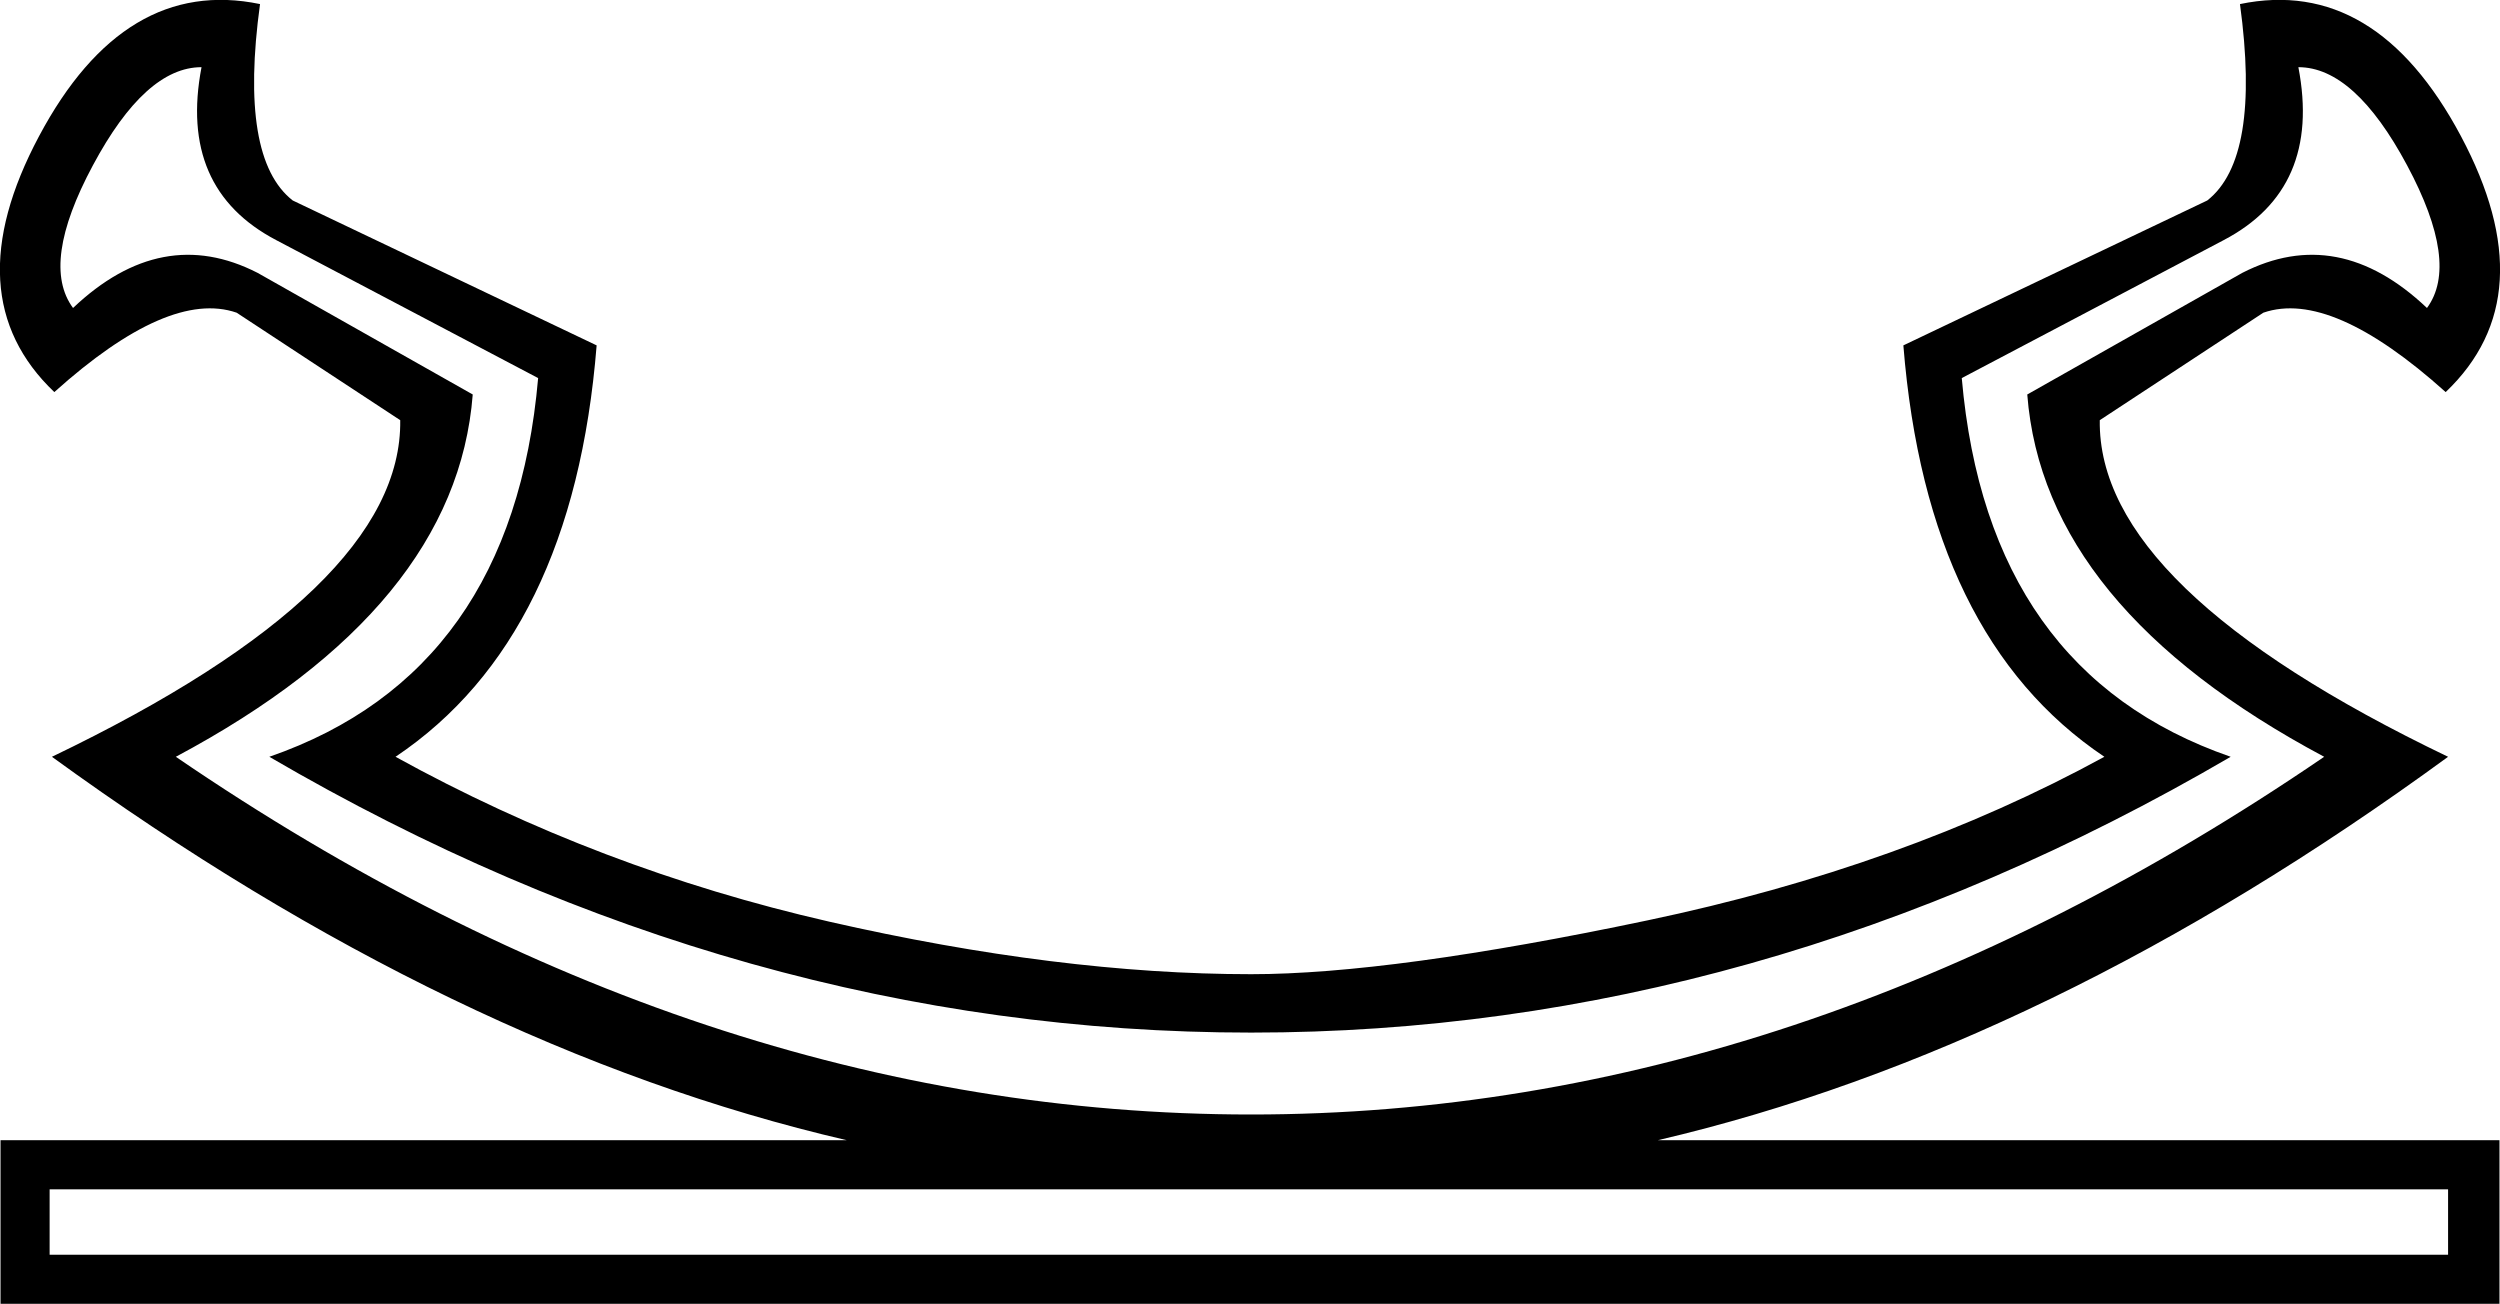 <?xml version='1.0' encoding ='UTF-8' standalone='yes'?>
<svg width='23.93' height='12.48' xmlns='http://www.w3.org/2000/svg' xmlns:xlink='http://www.w3.org/1999/xlink' xmlns:inkscape='http://www.inkscape.org/namespaces/inkscape'>
<path style='fill:#000000; stroke:none' d=' M 1.683 7.244  Q 6.695 10.668 11.976 10.668  Q 17.234 10.668 22.247 7.244  Q 19.562 5.812 19.405 3.776  L 21.463 2.612  Q 22.381 2.142 23.231 2.948  Q 23.544 2.523 23.041 1.583  Q 22.538 0.643 22 0.643  Q 22.224 1.807 21.284 2.299  L 18.778 3.619  Q 19.024 6.438 21.352 7.244  Q 16.832 9.884 11.976 9.884  Q 7.098 9.884 2.578 7.244  Q 4.905 6.438 5.151 3.619  L 2.645 2.299  Q 1.706 1.807 1.929 0.643  Q 1.392 0.643 0.889 1.583  Q 0.385 2.523 0.699 2.948  Q 1.549 2.142 2.466 2.612  L 4.525 3.776  Q 4.368 5.812 1.683 7.244  Z  M 23.433 12.01  L 23.433 11.384  L 0.475 11.384  L 0.475 12.01  L 23.433 12.01  Z  M 20.143 7.244  Q 18.443 6.103 18.219 3.306  L 21.128 1.919  Q 21.642 1.516 21.441 0.039  Q 22.739 -0.23 23.556 1.303  Q 24.372 2.836 23.41 3.753  Q 22.314 2.769 21.665 2.993  L 20.099 4.022  Q 20.076 5.633 23.433 7.244  Q 19.606 10.041 15.869 10.914  L 23.925 10.914  L 23.925 12.48  L 0.005 12.48  L 0.005 10.914  L 8.105 10.914  Q 4.346 10.041 0.497 7.244  Q 3.854 5.633 3.831 4.022  L 2.265 2.993  Q 1.616 2.769 0.52 3.753  Q -0.443 2.836 0.374 1.303  Q 1.191 -0.23 2.489 0.039  Q 2.287 1.516 2.802 1.919  L 5.711 3.306  Q 5.487 6.103 3.786 7.244  Q 5.733 8.318 7.937 8.822  Q 10.141 9.325 11.976 9.325  Q 13.319 9.325 15.769 8.81  Q 18.219 8.296 20.143 7.244  Z '/></svg>
